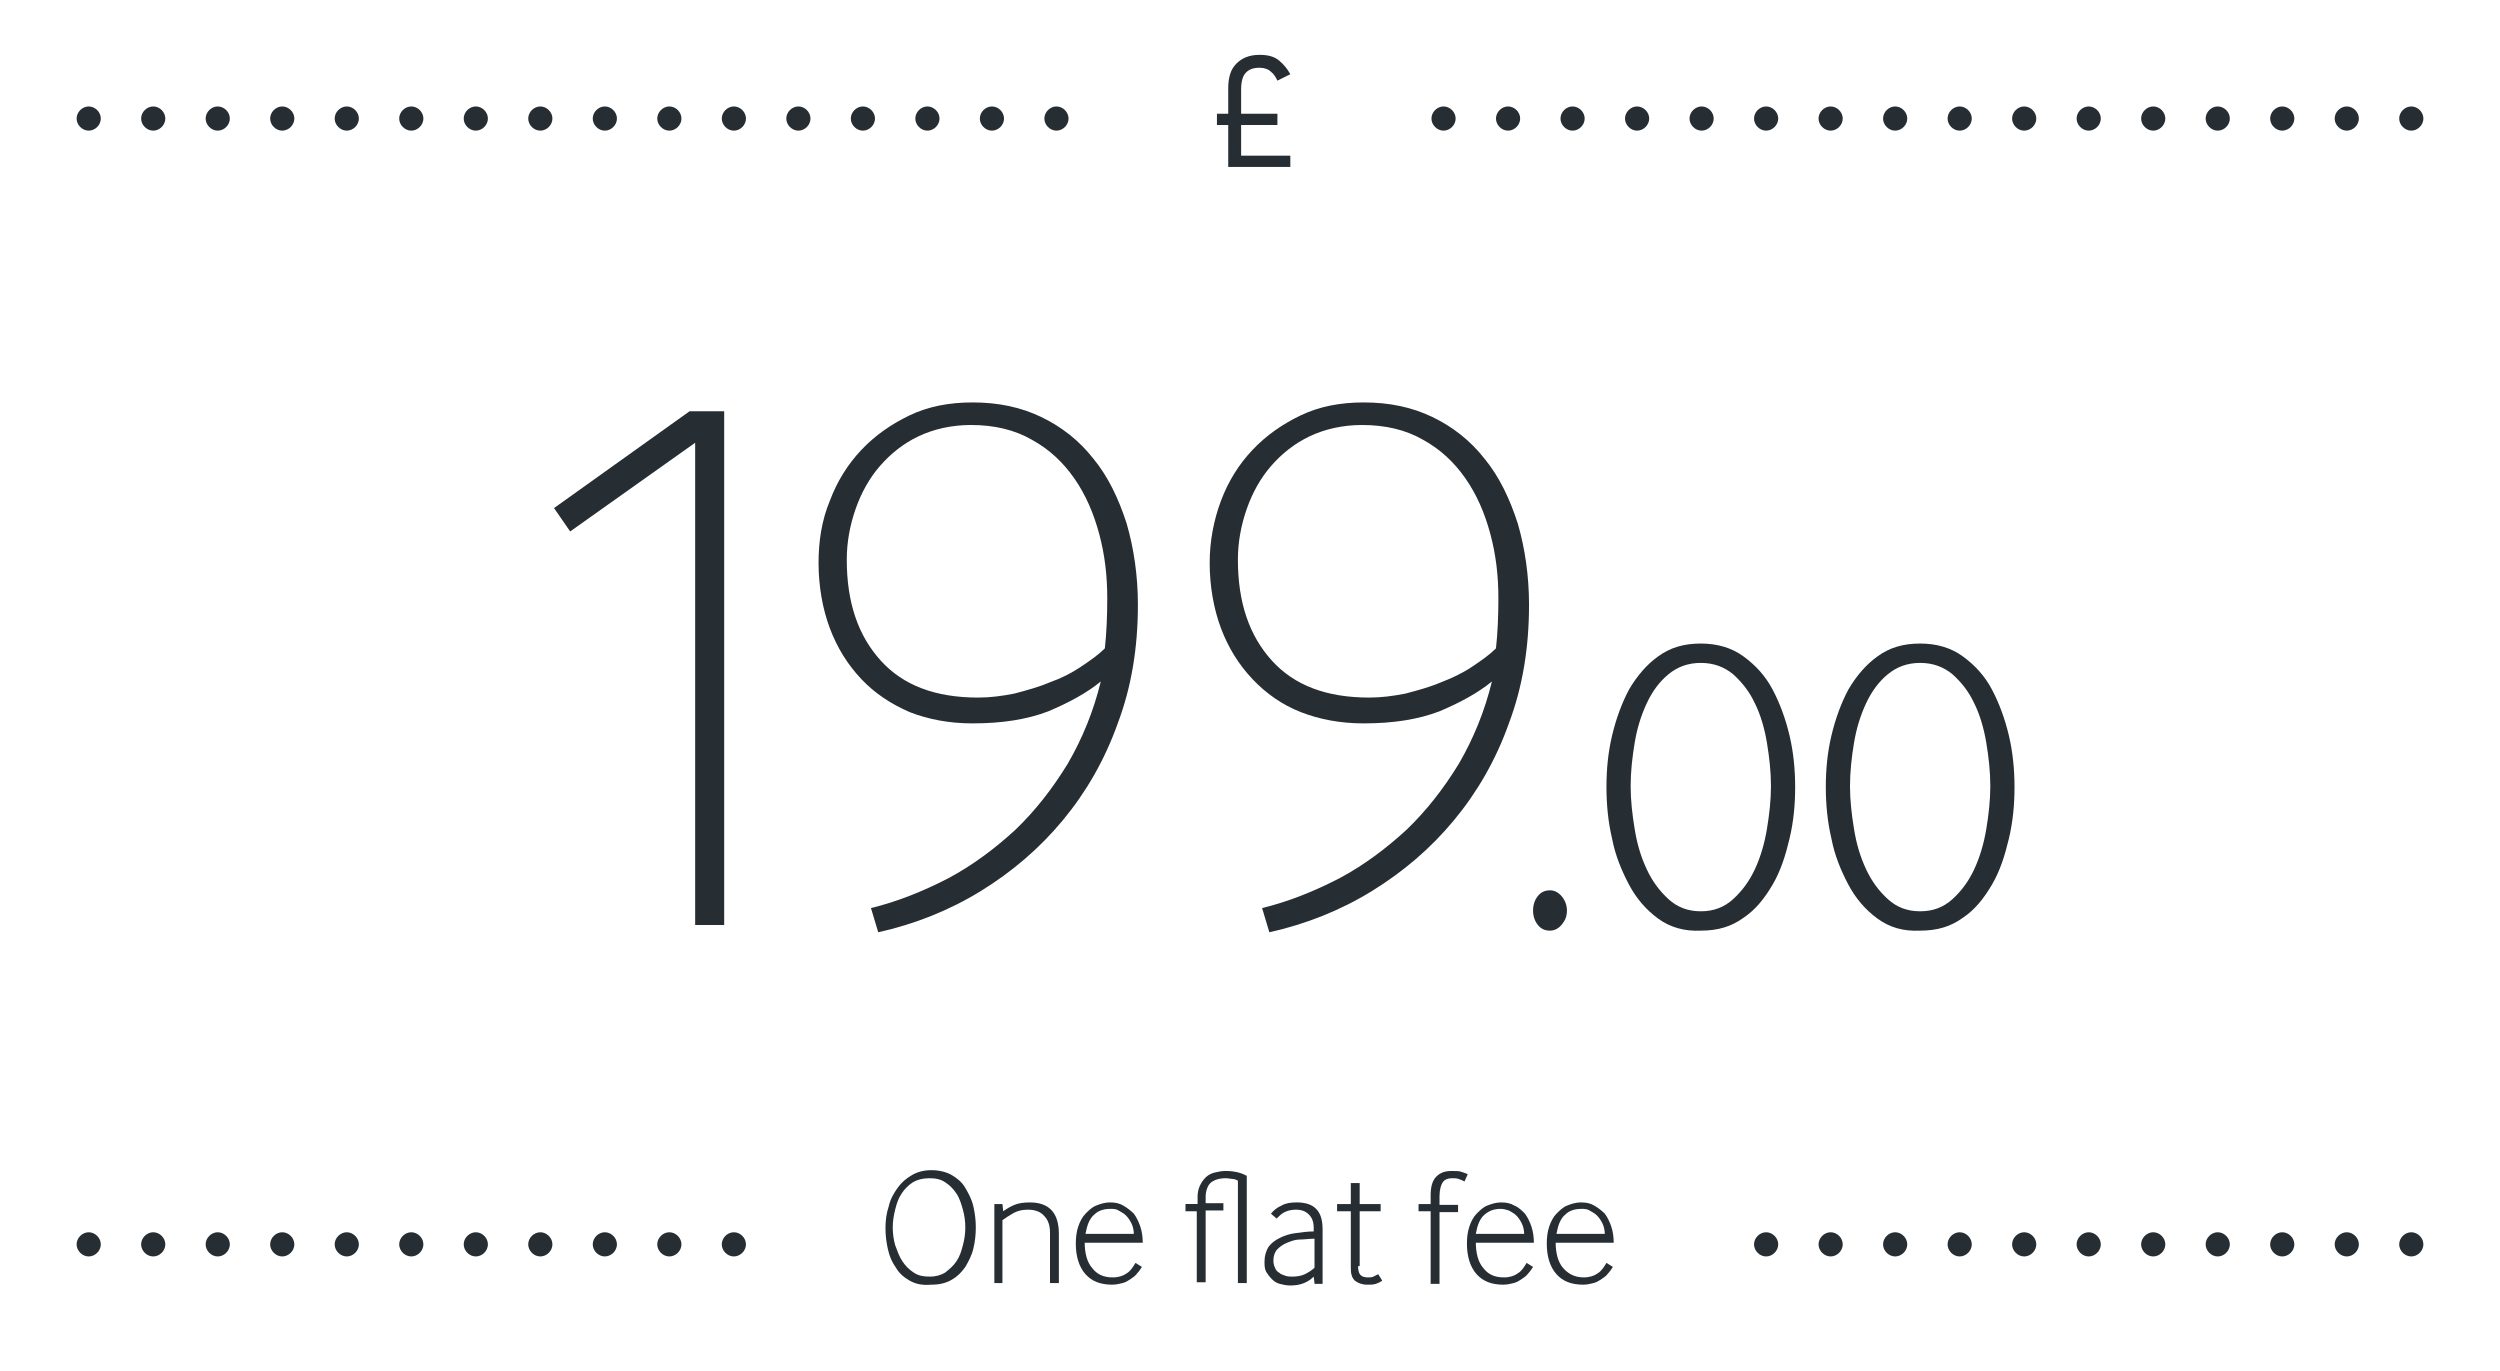 <?xml version="1.0" encoding="utf-8"?>
<!-- Generator: Adobe Illustrator 18.1.1, SVG Export Plug-In . SVG Version: 6.00 Build 0)  -->
<svg version="1.1" id="Panel_5" xmlns="http://www.w3.org/2000/svg" xmlns:xlink="http://www.w3.org/1999/xlink" x="0px" y="0px"
	 viewBox="0 0 310 170" enable-background="new 0 0 310 170" xml:space="preserve">
<g>
	<path fill="#262D33" d="M86.2,114.8V54.9l-15.5,11l-2-2.9l16.8-12h4.3v63.7H86.2z"/>
	<path fill="#262D33" d="M108,112.6c3.3-0.8,6.5-2.1,9.6-3.7c3-1.6,5.8-3.7,8.3-6c2.5-2.4,4.6-5.1,6.5-8.2c1.8-3.1,3.2-6.5,4.1-10.2
		c-1.7,1.4-3.9,2.6-6.5,3.7c-2.6,1-5.7,1.5-9.4,1.5c-2.9,0-5.5-0.5-7.8-1.4c-2.3-1-4.3-2.3-6-4.1c-1.7-1.8-3-3.9-3.9-6.3
		c-0.9-2.4-1.4-5.2-1.4-8.1c0-2.7,0.4-5.3,1.4-7.7c0.9-2.4,2.2-4.5,3.9-6.3c1.7-1.8,3.7-3.2,6-4.3c2.3-1.1,4.9-1.6,7.8-1.6
		c3.2,0,6,0.6,8.5,1.8c2.5,1.2,4.7,2.9,6.5,5.2c1.8,2.2,3.1,4.9,4.1,8c0.9,3.1,1.4,6.5,1.4,10.1c0,5.3-0.8,10.2-2.5,14.7
		c-1.6,4.5-3.9,8.5-6.8,12c-2.9,3.5-6.3,6.4-10.2,8.8c-3.9,2.4-8.2,4.1-12.7,5.1L108,112.6z M134,82.7c1.2-0.8,2.2-1.5,3-2.3
		c0.2-1.8,0.3-3.9,0.3-6.2c0-2.8-0.3-5.4-1-8c-0.7-2.6-1.7-4.9-3.1-6.9c-1.4-2-3.1-3.6-5.3-4.8c-2.1-1.2-4.6-1.8-7.5-1.8
		c-2.4,0-4.6,0.5-6.5,1.4c-1.9,0.9-3.5,2.2-4.8,3.7c-1.3,1.5-2.3,3.3-3,5.3c-0.7,2-1.1,4.1-1.1,6.3c0,5.3,1.4,9.4,4.2,12.5
		c2.8,3.1,6.8,4.6,12.1,4.6c1.5,0,3-0.2,4.5-0.5c1.5-0.4,3-0.8,4.4-1.4C131.6,84.1,132.8,83.5,134,82.7z"/>
	<path fill="#262D33" d="M156.5,112.6c3.3-0.8,6.5-2.1,9.6-3.7c3-1.6,5.8-3.7,8.3-6c2.5-2.4,4.6-5.1,6.5-8.2
		c1.8-3.1,3.2-6.5,4.1-10.2c-1.7,1.4-3.9,2.6-6.5,3.7c-2.6,1-5.7,1.5-9.4,1.5c-2.9,0-5.5-0.5-7.8-1.4s-4.3-2.3-6-4.1
		c-1.7-1.8-3-3.9-3.9-6.3c-0.9-2.4-1.4-5.2-1.4-8.1c0-2.7,0.5-5.3,1.4-7.7c0.9-2.4,2.2-4.5,3.9-6.3c1.7-1.8,3.7-3.2,6-4.3
		s4.9-1.6,7.8-1.6c3.2,0,6,0.6,8.5,1.8c2.5,1.2,4.7,2.9,6.5,5.2c1.8,2.2,3.1,4.9,4.1,8c0.9,3.1,1.4,6.5,1.4,10.1
		c0,5.3-0.8,10.2-2.5,14.7c-1.6,4.5-3.9,8.5-6.8,12c-2.9,3.5-6.3,6.4-10.2,8.8c-3.9,2.4-8.2,4.1-12.7,5.1L156.5,112.6z M182.5,82.7
		c1.2-0.8,2.2-1.5,3-2.3c0.2-1.8,0.3-3.9,0.3-6.2c0-2.8-0.3-5.4-1-8c-0.7-2.6-1.7-4.9-3.1-6.9c-1.4-2-3.1-3.6-5.3-4.8
		c-2.1-1.2-4.6-1.8-7.5-1.8c-2.4,0-4.6,0.5-6.5,1.4c-1.9,0.9-3.5,2.2-4.8,3.7c-1.3,1.5-2.3,3.3-3,5.3c-0.7,2-1.1,4.1-1.1,6.3
		c0,5.3,1.4,9.4,4.2,12.5c2.8,3.1,6.8,4.6,12.1,4.6c1.5,0,3-0.2,4.5-0.5c1.5-0.4,3-0.8,4.4-1.4C180,84.1,181.3,83.5,182.5,82.7z"/>
	<path fill="#262D33" d="M192.2,115.4c-0.6,0-1.1-0.2-1.5-0.7s-0.6-1.1-0.6-1.8s0.2-1.3,0.6-1.8c0.4-0.5,0.9-0.7,1.5-0.7
		s1.1,0.3,1.5,0.8c0.4,0.5,0.6,1.1,0.6,1.7c0,0.7-0.2,1.2-0.6,1.7S192.8,115.4,192.2,115.4z"/>
	<path fill="#262D33" d="M205.6,113.9c-1.5-1.1-2.7-2.5-3.6-4.2s-1.7-3.6-2.1-5.7c-0.5-2.1-0.7-4.3-0.7-6.4c0-2.2,0.2-4.3,0.7-6.4
		c0.5-2.1,1.2-4,2.1-5.7c1-1.7,2.2-3.1,3.6-4.1c1.5-1.1,3.2-1.6,5.3-1.6c2,0,3.8,0.5,5.3,1.6c1.5,1.1,2.7,2.4,3.6,4.1
		c0.9,1.7,1.6,3.6,2.1,5.7c0.5,2.1,0.7,4.3,0.7,6.4c0,2.2-0.2,4.3-0.7,6.4c-0.5,2.1-1.1,4-2.1,5.7s-2.1,3.1-3.6,4.1
		c-1.5,1.1-3.2,1.6-5.3,1.6C208.9,115.5,207.1,115,205.6,113.9z M204.2,107.8c0.7,1.5,1.6,2.7,2.7,3.7c1.1,1,2.4,1.5,4,1.5
		s2.9-0.5,4-1.5c1.1-1,2-2.2,2.7-3.7c0.7-1.5,1.2-3.2,1.5-5c0.3-1.8,0.5-3.6,0.5-5.3c0-1.8-0.2-3.6-0.5-5.4
		c-0.3-1.8-0.8-3.5-1.5-4.9c-0.7-1.5-1.6-2.6-2.7-3.6c-1.1-0.9-2.4-1.4-4-1.4s-2.9,0.5-4,1.4c-1.1,0.9-2,2.1-2.7,3.6
		c-0.7,1.5-1.2,3.1-1.5,4.9c-0.3,1.8-0.5,3.6-0.5,5.4c0,1.7,0.2,3.5,0.5,5.3C203,104.7,203.5,106.3,204.2,107.8z"/>
	<path fill="#262D33" d="M232.8,113.9c-1.5-1.1-2.7-2.5-3.6-4.2s-1.7-3.6-2.1-5.7c-0.5-2.1-0.7-4.3-0.7-6.4c0-2.2,0.2-4.3,0.7-6.4
		c0.5-2.1,1.2-4,2.1-5.7c1-1.7,2.2-3.1,3.6-4.1c1.5-1.1,3.2-1.6,5.3-1.6c2,0,3.8,0.5,5.3,1.6c1.5,1.1,2.7,2.4,3.6,4.1
		c0.9,1.7,1.6,3.6,2.1,5.7c0.5,2.1,0.7,4.3,0.7,6.4c0,2.2-0.2,4.3-0.7,6.4c-0.5,2.1-1.1,4-2.1,5.7s-2.1,3.1-3.6,4.1
		c-1.5,1.1-3.2,1.6-5.3,1.6C236,115.5,234.3,115,232.8,113.9z M231.4,107.8c0.7,1.5,1.6,2.7,2.7,3.7c1.1,1,2.4,1.5,4,1.5
		s2.9-0.5,4-1.5c1.1-1,2-2.2,2.7-3.7c0.7-1.5,1.2-3.2,1.5-5c0.3-1.8,0.5-3.6,0.5-5.3c0-1.8-0.2-3.6-0.5-5.4
		c-0.3-1.8-0.8-3.5-1.5-4.9c-0.7-1.5-1.6-2.6-2.7-3.6c-1.1-0.9-2.4-1.4-4-1.4s-2.9,0.5-4,1.4c-1.1,0.9-2,2.1-2.7,3.6
		c-0.7,1.5-1.2,3.1-1.5,4.9c-0.3,1.8-0.5,3.6-0.5,5.4c0,1.7,0.2,3.5,0.5,5.3C230.2,104.7,230.7,106.3,231.4,107.8z"/>
</g>
<path fill="#262D33" d="M297.5,14.7c0-0.8,0.7-1.5,1.5-1.5l0,0c0.8,0,1.5,0.7,1.5,1.5l0,0c0,0.8-0.7,1.5-1.5,1.5l0,0
	C298.2,16.2,297.5,15.5,297.5,14.7z"/>
<path fill="#262D33" d="M289.5,14.7c0-0.8,0.7-1.5,1.5-1.5l0,0c0.8,0,1.5,0.7,1.5,1.5l0,0c0,0.8-0.7,1.5-1.5,1.5l0,0
	C290.2,16.2,289.5,15.5,289.5,14.7z"/>
<path fill="#262D33" d="M281.5,14.7c0-0.8,0.7-1.5,1.5-1.5l0,0c0.8,0,1.5,0.7,1.5,1.5l0,0c0,0.8-0.7,1.5-1.5,1.5l0,0
	C282.2,16.2,281.5,15.5,281.5,14.7z"/>
<path fill="#262D33" d="M273.5,14.7c0-0.8,0.7-1.5,1.5-1.5l0,0c0.8,0,1.5,0.7,1.5,1.5l0,0c0,0.8-0.7,1.5-1.5,1.5l0,0
	C274.2,16.2,273.5,15.5,273.5,14.7z"/>
<path fill="#262D33" d="M265.5,14.7c0-0.8,0.7-1.5,1.5-1.5l0,0c0.8,0,1.5,0.7,1.5,1.5l0,0c0,0.8-0.7,1.5-1.5,1.5l0,0
	C266.2,16.2,265.5,15.5,265.5,14.7z"/>
<path fill="#262D33" d="M257.5,14.7c0-0.8,0.7-1.5,1.5-1.5l0,0c0.8,0,1.5,0.7,1.5,1.5l0,0c0,0.8-0.7,1.5-1.5,1.5l0,0
	C258.2,16.2,257.5,15.5,257.5,14.7z"/>
<path fill="#262D33" d="M249.5,14.7c0-0.8,0.7-1.5,1.5-1.5l0,0c0.8,0,1.5,0.7,1.5,1.5l0,0c0,0.8-0.7,1.5-1.5,1.5l0,0
	C250.2,16.2,249.5,15.5,249.5,14.7z"/>
<path fill="#262D33" d="M241.5,14.7c0-0.8,0.7-1.5,1.5-1.5l0,0c0.8,0,1.5,0.7,1.5,1.5l0,0c0,0.8-0.7,1.5-1.5,1.5l0,0
	C242.2,16.2,241.5,15.5,241.5,14.7z"/>
<path fill="#262D33" d="M233.5,14.7c0-0.8,0.7-1.5,1.5-1.5l0,0c0.8,0,1.5,0.7,1.5,1.5l0,0c0,0.8-0.7,1.5-1.5,1.5l0,0
	C234.2,16.2,233.5,15.5,233.5,14.7z"/>
<path fill="#262D33" d="M225.5,14.7c0-0.8,0.7-1.5,1.5-1.5l0,0c0.8,0,1.5,0.7,1.5,1.5l0,0c0,0.8-0.7,1.5-1.5,1.5l0,0
	C226.2,16.2,225.5,15.5,225.5,14.7z"/>
<path fill="#262D33" d="M217.5,14.7c0-0.8,0.7-1.5,1.5-1.5l0,0c0.8,0,1.5,0.7,1.5,1.5l0,0c0,0.8-0.7,1.5-1.5,1.5l0,0
	C218.2,16.2,217.5,15.5,217.5,14.7z"/>
<path fill="#262D33" d="M209.5,14.7c0-0.8,0.7-1.5,1.5-1.5l0,0c0.8,0,1.5,0.7,1.5,1.5l0,0c0,0.8-0.7,1.5-1.5,1.5l0,0
	C210.2,16.2,209.5,15.5,209.5,14.7z"/>
<path fill="#262D33" d="M201.5,14.7c0-0.8,0.7-1.5,1.5-1.5l0,0c0.8,0,1.5,0.7,1.5,1.5l0,0c0,0.8-0.7,1.5-1.5,1.5l0,0
	C202.2,16.2,201.5,15.5,201.5,14.7z"/>
<path fill="#262D33" d="M193.5,14.7c0-0.8,0.7-1.5,1.5-1.5l0,0c0.8,0,1.5,0.7,1.5,1.5l0,0c0,0.8-0.7,1.5-1.5,1.5l0,0
	C194.2,16.2,193.5,15.5,193.5,14.7z"/>
<path fill="#262D33" d="M185.5,14.7c0-0.8,0.7-1.5,1.5-1.5l0,0c0.8,0,1.5,0.7,1.5,1.5l0,0c0,0.8-0.7,1.5-1.5,1.5l0,0
	C186.2,16.2,185.5,15.5,185.5,14.7z"/>
<path fill="#262D33" d="M177.5,14.7c0-0.8,0.7-1.5,1.5-1.5l0,0c0.8,0,1.5,0.7,1.5,1.5l0,0c0,0.8-0.7,1.5-1.5,1.5l0,0
	C178.2,16.2,177.5,15.5,177.5,14.7z"/>
<path fill="#262D33" d="M129.5,14.7c0-0.8,0.7-1.5,1.5-1.5l0,0c0.8,0,1.5,0.7,1.5,1.5l0,0c0,0.8-0.7,1.5-1.5,1.5l0,0
	C130.2,16.2,129.5,15.5,129.5,14.7z"/>
<path fill="#262D33" d="M121.5,14.7c0-0.8,0.7-1.5,1.5-1.5l0,0c0.8,0,1.5,0.7,1.5,1.5l0,0c0,0.8-0.7,1.5-1.5,1.5l0,0
	C122.2,16.2,121.5,15.5,121.5,14.7z"/>
<path fill="#262D33" d="M113.5,14.7c0-0.8,0.7-1.5,1.5-1.5l0,0c0.8,0,1.5,0.7,1.5,1.5l0,0c0,0.8-0.7,1.5-1.5,1.5l0,0
	C114.2,16.2,113.5,15.5,113.5,14.7z"/>
<path fill="#262D33" d="M105.5,14.7c0-0.8,0.7-1.5,1.5-1.5l0,0c0.8,0,1.5,0.7,1.5,1.5l0,0c0,0.8-0.7,1.5-1.5,1.5l0,0
	C106.2,16.2,105.5,15.5,105.5,14.7z"/>
<path fill="#262D33" d="M97.5,14.7c0-0.8,0.7-1.5,1.5-1.5l0,0c0.8,0,1.5,0.7,1.5,1.5l0,0c0,0.8-0.7,1.5-1.5,1.5l0,0
	C98.2,16.2,97.5,15.5,97.5,14.7z"/>
<path fill="#262D33" d="M89.5,14.7c0-0.8,0.7-1.5,1.5-1.5l0,0c0.8,0,1.5,0.7,1.5,1.5l0,0c0,0.8-0.7,1.5-1.5,1.5l0,0
	C90.2,16.2,89.5,15.5,89.5,14.7z"/>
<path fill="#262D33" d="M81.5,14.7c0-0.8,0.7-1.5,1.5-1.5l0,0c0.8,0,1.5,0.7,1.5,1.5l0,0c0,0.8-0.7,1.5-1.5,1.5l0,0
	C82.2,16.2,81.5,15.5,81.5,14.7z"/>
<path fill="#262D33" d="M73.5,14.7c0-0.8,0.7-1.5,1.5-1.5l0,0c0.8,0,1.5,0.7,1.5,1.5l0,0c0,0.8-0.7,1.5-1.5,1.5l0,0
	C74.2,16.2,73.5,15.5,73.5,14.7z"/>
<path fill="#262D33" d="M65.5,14.7c0-0.8,0.7-1.5,1.5-1.5l0,0c0.8,0,1.5,0.7,1.5,1.5l0,0c0,0.8-0.7,1.5-1.5,1.5l0,0
	C66.2,16.2,65.5,15.5,65.5,14.7z"/>
<path fill="#262D33" d="M57.5,14.7c0-0.8,0.7-1.5,1.5-1.5l0,0c0.8,0,1.5,0.7,1.5,1.5l0,0c0,0.8-0.7,1.5-1.5,1.5l0,0
	C58.2,16.2,57.5,15.5,57.5,14.7z"/>
<path fill="#262D33" d="M49.5,14.7c0-0.8,0.7-1.5,1.5-1.5l0,0c0.8,0,1.5,0.7,1.5,1.5l0,0c0,0.8-0.7,1.5-1.5,1.5l0,0
	C50.2,16.2,49.5,15.5,49.5,14.7z"/>
<path fill="#262D33" d="M41.5,14.7c0-0.8,0.7-1.5,1.5-1.5l0,0c0.8,0,1.5,0.7,1.5,1.5l0,0c0,0.8-0.7,1.5-1.5,1.5l0,0
	C42.2,16.2,41.5,15.5,41.5,14.7z"/>
<path fill="#262D33" d="M33.5,14.7c0-0.8,0.7-1.5,1.5-1.5l0,0c0.8,0,1.5,0.7,1.5,1.5l0,0c0,0.8-0.7,1.5-1.5,1.5l0,0
	C34.2,16.2,33.5,15.5,33.5,14.7z"/>
<path fill="#262D33" d="M25.5,14.7c0-0.8,0.7-1.5,1.5-1.5l0,0c0.8,0,1.5,0.7,1.5,1.5l0,0c0,0.8-0.7,1.5-1.5,1.5l0,0
	C26.2,16.2,25.5,15.5,25.5,14.7z"/>
<path fill="#262D33" d="M17.5,14.7c0-0.8,0.7-1.5,1.5-1.5l0,0c0.8,0,1.5,0.7,1.5,1.5l0,0c0,0.8-0.7,1.5-1.5,1.5l0,0
	C18.2,16.2,17.5,15.5,17.5,14.7z"/>
<path fill="#262D33" d="M9.5,14.7c0-0.8,0.7-1.5,1.5-1.5l0,0c0.8,0,1.5,0.7,1.5,1.5l0,0c0,0.8-0.7,1.5-1.5,1.5l0,0
	C10.2,16.2,9.5,15.5,9.5,14.7z"/>
<path fill="#262D33" d="M89.5,154.3c0-0.8,0.7-1.5,1.5-1.5l0,0c0.8,0,1.5,0.7,1.5,1.5l0,0c0,0.8-0.7,1.5-1.5,1.5l0,0
	C90.2,155.8,89.5,155.1,89.5,154.3z"/>
<path fill="#262D33" d="M81.5,154.3c0-0.8,0.7-1.5,1.5-1.5l0,0c0.8,0,1.5,0.7,1.5,1.5l0,0c0,0.8-0.7,1.5-1.5,1.5l0,0
	C82.2,155.8,81.5,155.1,81.5,154.3z"/>
<path fill="#262D33" d="M73.5,154.3c0-0.8,0.7-1.5,1.5-1.5l0,0c0.8,0,1.5,0.7,1.5,1.5l0,0c0,0.8-0.7,1.5-1.5,1.5l0,0
	C74.2,155.8,73.5,155.1,73.5,154.3z"/>
<path fill="#262D33" d="M65.5,154.3c0-0.8,0.7-1.5,1.5-1.5l0,0c0.8,0,1.5,0.7,1.5,1.5l0,0c0,0.8-0.7,1.5-1.5,1.5l0,0
	C66.2,155.8,65.5,155.1,65.5,154.3z"/>
<path fill="#262D33" d="M57.5,154.3c0-0.8,0.7-1.5,1.5-1.5l0,0c0.8,0,1.5,0.7,1.5,1.5l0,0c0,0.8-0.7,1.5-1.5,1.5l0,0
	C58.2,155.8,57.5,155.1,57.5,154.3z"/>
<path fill="#262D33" d="M49.5,154.3c0-0.8,0.7-1.5,1.5-1.5l0,0c0.8,0,1.5,0.7,1.5,1.5l0,0c0,0.8-0.7,1.5-1.5,1.5l0,0
	C50.2,155.8,49.5,155.1,49.5,154.3z"/>
<path fill="#262D33" d="M41.5,154.3c0-0.8,0.7-1.5,1.5-1.5l0,0c0.8,0,1.5,0.7,1.5,1.5l0,0c0,0.8-0.7,1.5-1.5,1.5l0,0
	C42.2,155.8,41.5,155.1,41.5,154.3z"/>
<path fill="#262D33" d="M33.5,154.3c0-0.8,0.7-1.5,1.5-1.5l0,0c0.8,0,1.5,0.7,1.5,1.5l0,0c0,0.8-0.7,1.5-1.5,1.5l0,0
	C34.2,155.8,33.5,155.1,33.5,154.3z"/>
<path fill="#262D33" d="M25.5,154.3c0-0.8,0.7-1.5,1.5-1.5l0,0c0.8,0,1.5,0.7,1.5,1.5l0,0c0,0.8-0.7,1.5-1.5,1.5l0,0
	C26.2,155.8,25.5,155.1,25.5,154.3z"/>
<path fill="#262D33" d="M17.5,154.3c0-0.8,0.7-1.5,1.5-1.5l0,0c0.8,0,1.5,0.7,1.5,1.5l0,0c0,0.8-0.7,1.5-1.5,1.5l0,0
	C18.2,155.8,17.5,155.1,17.5,154.3z"/>
<path fill="#262D33" d="M9.5,154.3c0-0.8,0.7-1.5,1.5-1.5l0,0c0.8,0,1.5,0.7,1.5,1.5l0,0c0,0.8-0.7,1.5-1.5,1.5l0,0
	C10.2,155.8,9.5,155.1,9.5,154.3z"/>
<g>
	<path fill="#262D33" d="M297.5,154.3c0-0.8,0.7-1.5,1.5-1.5l0,0c0.8,0,1.5,0.7,1.5,1.5l0,0c0,0.8-0.7,1.5-1.5,1.5l0,0
		C298.2,155.8,297.5,155.1,297.5,154.3z"/>
	<path fill="#262D33" d="M289.5,154.3c0-0.8,0.7-1.5,1.5-1.5l0,0c0.8,0,1.5,0.7,1.5,1.5l0,0c0,0.8-0.7,1.5-1.5,1.5l0,0
		C290.2,155.8,289.5,155.1,289.5,154.3z"/>
	<path fill="#262D33" d="M281.5,154.3c0-0.8,0.7-1.5,1.5-1.5l0,0c0.8,0,1.5,0.7,1.5,1.5l0,0c0,0.8-0.7,1.5-1.5,1.5l0,0
		C282.2,155.8,281.5,155.1,281.5,154.3z"/>
	<path fill="#262D33" d="M273.5,154.3c0-0.8,0.7-1.5,1.5-1.5l0,0c0.8,0,1.5,0.7,1.5,1.5l0,0c0,0.8-0.7,1.5-1.5,1.5l0,0
		C274.2,155.8,273.5,155.1,273.5,154.3z"/>
	<path fill="#262D33" d="M265.5,154.3c0-0.8,0.7-1.5,1.5-1.5l0,0c0.8,0,1.5,0.7,1.5,1.5l0,0c0,0.8-0.7,1.5-1.5,1.5l0,0
		C266.2,155.8,265.5,155.1,265.5,154.3z"/>
	<path fill="#262D33" d="M257.5,154.3c0-0.8,0.7-1.5,1.5-1.5l0,0c0.8,0,1.5,0.7,1.5,1.5l0,0c0,0.8-0.7,1.5-1.5,1.5l0,0
		C258.2,155.8,257.5,155.1,257.5,154.3z"/>
	<path fill="#262D33" d="M249.5,154.3c0-0.8,0.7-1.5,1.5-1.5l0,0c0.8,0,1.5,0.7,1.5,1.5l0,0c0,0.8-0.7,1.5-1.5,1.5l0,0
		C250.2,155.8,249.5,155.1,249.5,154.3z"/>
	<path fill="#262D33" d="M241.5,154.3c0-0.8,0.7-1.5,1.5-1.5l0,0c0.8,0,1.5,0.7,1.5,1.5l0,0c0,0.8-0.7,1.5-1.5,1.5l0,0
		C242.2,155.8,241.5,155.1,241.5,154.3z"/>
	<path fill="#262D33" d="M233.5,154.3c0-0.8,0.7-1.5,1.5-1.5l0,0c0.8,0,1.5,0.7,1.5,1.5l0,0c0,0.8-0.7,1.5-1.5,1.5l0,0
		C234.2,155.8,233.5,155.1,233.5,154.3z"/>
	<path fill="#262D33" d="M225.5,154.3c0-0.8,0.7-1.5,1.5-1.5l0,0c0.8,0,1.5,0.7,1.5,1.5l0,0c0,0.8-0.7,1.5-1.5,1.5l0,0
		C226.2,155.8,225.5,155.1,225.5,154.3z"/>
	<path fill="#262D33" d="M217.5,154.3c0-0.8,0.7-1.5,1.5-1.5l0,0c0.8,0,1.5,0.7,1.5,1.5l0,0c0,0.8-0.7,1.5-1.5,1.5l0,0
		C218.2,155.8,217.5,155.1,217.5,154.3z"/>
</g>
<g>
	<path fill="#262D33" d="M112.8,158.8c-0.7-0.4-1.3-0.9-1.7-1.6c-0.5-0.7-0.8-1.4-1-2.3c-0.2-0.9-0.3-1.7-0.3-2.6
		c0-0.9,0.1-1.8,0.4-2.7c0.2-0.9,0.6-1.6,1.1-2.3c0.5-0.7,1.1-1.2,1.8-1.6c0.7-0.4,1.5-0.6,2.4-0.6c0.9,0,1.8,0.2,2.5,0.6
		c0.7,0.4,1.3,0.9,1.7,1.6s0.8,1.4,1,2.3c0.2,0.9,0.3,1.7,0.3,2.6s-0.1,1.8-0.3,2.6c-0.2,0.9-0.6,1.6-1,2.3c-0.5,0.7-1,1.2-1.7,1.6
		c-0.7,0.4-1.5,0.6-2.5,0.6C114.3,159.4,113.5,159.2,112.8,158.8z M111.9,156.4c0.4,0.6,0.8,1,1.4,1.4c0.6,0.4,1.2,0.5,2,0.5
		c0.8,0,1.4-0.2,1.9-0.5c0.5-0.4,1-0.8,1.4-1.4c0.4-0.6,0.6-1.2,0.8-2c0.2-0.7,0.3-1.5,0.3-2.2s-0.1-1.5-0.3-2.2
		c-0.2-0.7-0.4-1.4-0.8-2c-0.4-0.6-0.8-1-1.4-1.4c-0.6-0.4-1.2-0.5-2-0.5c-0.8,0-1.5,0.2-2,0.5c-0.6,0.4-1,0.8-1.4,1.4
		c-0.4,0.6-0.6,1.2-0.8,2s-0.3,1.5-0.3,2.2s0.1,1.5,0.3,2.2C111.3,155.2,111.5,155.8,111.9,156.4z"/>
	<path fill="#262D33" d="M123.3,159.1v-9.8h1l0.1,0.9c0.4-0.3,0.9-0.6,1.4-0.8c0.5-0.2,1.1-0.3,1.9-0.3c2.4,0,3.6,1.3,3.6,3.9v6.1
		h-1.1v-6.2c0-0.9-0.2-1.6-0.7-2.1c-0.4-0.5-1.1-0.8-2-0.8c-0.7,0-1.2,0.1-1.8,0.4c-0.5,0.3-1,0.6-1.4,0.9v7.8H123.3z"/>
	<path fill="#262D33" d="M134.5,154c0,1.4,0.3,2.5,0.9,3.2c0.6,0.8,1.4,1.2,2.6,1.2c0.7,0,1.3-0.2,1.7-0.5c0.5-0.3,0.8-0.8,1.1-1.3
		l0.8,0.5c-0.2,0.3-0.4,0.6-0.6,0.8c-0.2,0.3-0.5,0.5-0.8,0.7c-0.3,0.2-0.6,0.4-1,0.5c-0.4,0.1-0.8,0.2-1.3,0.2
		c-1.4,0-2.5-0.4-3.3-1.3c-0.8-0.9-1.2-2.2-1.2-3.8c0-0.8,0.1-1.5,0.3-2.1c0.2-0.6,0.5-1.2,0.9-1.6c0.4-0.4,0.8-0.8,1.3-1
		c0.5-0.2,1.1-0.4,1.7-0.4c0.7,0,1.2,0.1,1.7,0.4s0.9,0.6,1.3,1c0.3,0.4,0.6,1,0.8,1.6c0.2,0.6,0.3,1.3,0.3,2H134.5z M140.6,153.1
		c0-0.5-0.1-1-0.3-1.4c-0.2-0.4-0.4-0.7-0.7-1c-0.3-0.3-0.6-0.4-0.9-0.6s-0.7-0.2-1-0.2c-0.8,0-1.5,0.2-2,0.7
		c-0.6,0.5-0.9,1.3-1.1,2.4H140.6z"/>
	<path fill="#262D33" d="M148.4,159.1v-8.9H147v-0.9h1.5v-0.9c0-0.5,0.1-1,0.3-1.4c0.2-0.4,0.4-0.7,0.7-1c0.3-0.3,0.7-0.5,1.1-0.6
		s0.9-0.2,1.4-0.2c0.7,0,1.2,0.1,1.6,0.2c0.4,0.1,0.8,0.3,1,0.4v13.3h-1.1v-12.7c-0.2-0.1-0.4-0.2-0.6-0.2s-0.6-0.1-0.9-0.1
		c-0.8,0-1.4,0.2-1.8,0.5s-0.7,1-0.7,1.8v0.8h2.2v0.9h-2.2v8.9H148.4z"/>
	<path fill="#262D33" d="M163,159.1l-0.1-0.8c-0.3,0.3-0.7,0.6-1.2,0.8c-0.5,0.2-1,0.3-1.7,0.3c-0.5,0-0.9-0.1-1.3-0.2
		c-0.4-0.1-0.7-0.3-1-0.6s-0.5-0.6-0.7-0.9c-0.2-0.4-0.2-0.8-0.2-1.3c0-0.7,0.2-1.3,0.5-1.8c0.4-0.5,0.8-0.8,1.4-1.1
		c0.6-0.3,1.2-0.5,2-0.6c0.7-0.1,1.5-0.2,2.2-0.2v-0.4c0-0.8-0.2-1.3-0.6-1.7c-0.4-0.4-0.9-0.6-1.6-0.6c-0.5,0-1,0.1-1.4,0.3
		c-0.4,0.2-0.7,0.5-1,0.8l-0.7-0.6c0.3-0.4,0.8-0.8,1.3-1c0.5-0.3,1.1-0.4,1.9-0.4c2.2,0,3.2,1.1,3.2,3.3v6.8H163z M162.9,153.6
		c-0.6,0-1.1,0.1-1.7,0.1s-1.1,0.2-1.6,0.4c-0.5,0.2-0.9,0.5-1.2,0.8s-0.5,0.8-0.5,1.4c0,0.4,0.1,0.7,0.2,0.9
		c0.1,0.3,0.3,0.5,0.5,0.6c0.2,0.2,0.5,0.3,0.8,0.4s0.6,0.1,0.9,0.1c0.5,0,1.1-0.1,1.5-0.3s0.9-0.5,1.2-0.8V153.6z"/>
	<path fill="#262D33" d="M168.4,157c0,0.5,0.1,0.9,0.3,1.1c0.2,0.2,0.5,0.3,0.9,0.3c0.3,0,0.5,0,0.7-0.1s0.4-0.2,0.6-0.3l0.5,0.8
		c-0.3,0.2-0.5,0.3-0.8,0.4c-0.3,0.1-0.6,0.1-1.1,0.1c-0.6,0-1.1-0.2-1.5-0.5c-0.4-0.4-0.5-0.9-0.5-1.6v-7h-1.7v-0.9h1.7v-2.6h1.1
		v2.6h2.6v0.9h-2.6V157z"/>
	<path fill="#262D33" d="M177.4,159.1v-8.9h-1.5v-0.9h1.5v-1.1c0-1,0.2-1.8,0.7-2.3c0.5-0.5,1.1-0.7,1.9-0.7c0.5,0,0.9,0,1.2,0.1
		c0.3,0.1,0.6,0.2,0.8,0.3l-0.4,0.9c-0.2-0.1-0.4-0.2-0.7-0.3s-0.5-0.1-0.9-0.1c-0.5,0-0.9,0.2-1.1,0.5s-0.4,0.9-0.4,1.7v1.1h2.3
		v0.9h-2.3v8.9H177.4z"/>
	<path fill="#262D33" d="M183,154c0,1.4,0.3,2.5,0.9,3.2c0.6,0.8,1.4,1.2,2.6,1.2c0.7,0,1.3-0.2,1.7-0.5c0.5-0.3,0.8-0.8,1.1-1.3
		l0.8,0.5c-0.2,0.3-0.4,0.6-0.6,0.8c-0.2,0.3-0.5,0.5-0.8,0.7c-0.3,0.2-0.6,0.4-1,0.5c-0.4,0.1-0.8,0.2-1.3,0.2
		c-1.4,0-2.5-0.4-3.3-1.3c-0.8-0.9-1.2-2.2-1.2-3.8c0-0.8,0.1-1.5,0.3-2.1c0.2-0.6,0.5-1.2,0.9-1.6c0.4-0.4,0.8-0.8,1.3-1
		s1.1-0.4,1.7-0.4c0.7,0,1.2,0.1,1.7,0.4c0.5,0.2,0.9,0.6,1.3,1c0.3,0.4,0.6,1,0.8,1.6c0.2,0.6,0.3,1.3,0.3,2H183z M189,153.1
		c0-0.5-0.1-1-0.3-1.4c-0.2-0.4-0.4-0.7-0.7-1c-0.3-0.3-0.6-0.4-0.9-0.6c-0.3-0.1-0.7-0.2-1-0.2c-0.8,0-1.4,0.2-2,0.7
		c-0.6,0.5-0.9,1.3-1.1,2.4H189z"/>
	<path fill="#262D33" d="M192.9,154c0,1.4,0.3,2.5,0.9,3.2s1.4,1.2,2.6,1.2c0.7,0,1.3-0.2,1.7-0.5c0.5-0.3,0.8-0.8,1.1-1.3l0.8,0.5
		c-0.2,0.3-0.4,0.6-0.6,0.8c-0.2,0.3-0.5,0.5-0.8,0.7c-0.3,0.2-0.6,0.4-1,0.5c-0.4,0.1-0.8,0.2-1.3,0.2c-1.4,0-2.5-0.4-3.3-1.3
		c-0.8-0.9-1.2-2.2-1.2-3.8c0-0.8,0.1-1.5,0.3-2.1c0.2-0.6,0.5-1.2,0.9-1.6c0.4-0.4,0.8-0.8,1.3-1c0.5-0.2,1.1-0.4,1.7-0.4
		c0.7,0,1.2,0.1,1.7,0.4s0.9,0.6,1.3,1c0.3,0.4,0.6,1,0.8,1.6c0.2,0.6,0.3,1.3,0.3,2H192.9z M199,153.1c0-0.5-0.1-1-0.3-1.4
		c-0.2-0.4-0.4-0.7-0.7-1c-0.3-0.3-0.6-0.4-0.9-0.6s-0.7-0.2-1-0.2c-0.8,0-1.5,0.2-2,0.7c-0.6,0.5-0.9,1.3-1.1,2.4H199z"/>
</g>
<g>
	<g>
		<path fill="#262D33" d="M152.3,20.7v-5.2h-1.4v-1.4h1.4V11c0-1.4,0.3-2.4,1-3.1c0.7-0.7,1.6-1.1,2.9-1.1c1,0,1.8,0.2,2.4,0.7
			c0.6,0.5,1,1,1.4,1.7l-1.6,0.8c-0.2-0.4-0.4-0.8-0.8-1.1c-0.3-0.3-0.8-0.5-1.4-0.5c-0.8,0-1.3,0.2-1.7,0.6
			c-0.4,0.4-0.6,1.1-0.6,2.1v3h4.5v1.4h-4.5v3.8h6.1v1.4H152.3z"/>
	</g>
</g>
</svg>
